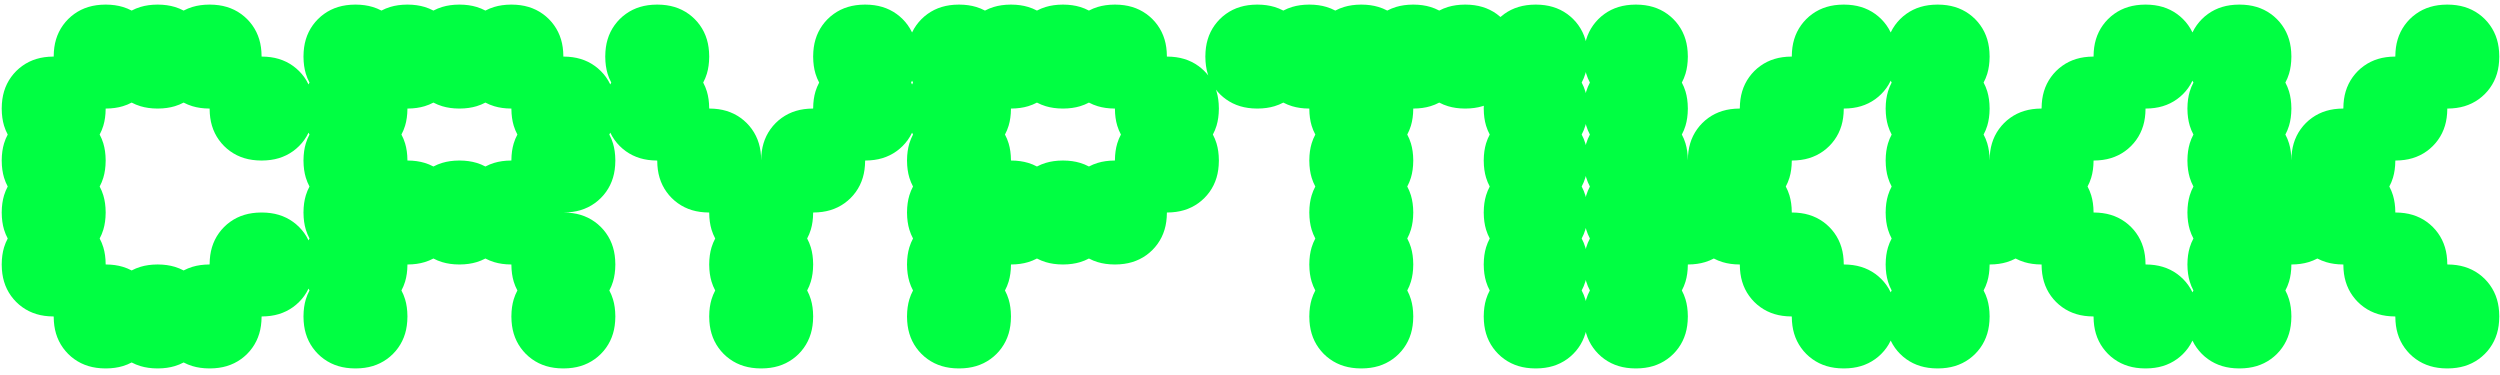 <svg 
 xmlns="http://www.w3.org/2000/svg" 
 viewBox="0 0 962 141" 
 width="200" height="30"> 
<path fill-rule="evenodd"  fill="rgb(0, 255, 66)"
 d="M961.715,120.329 C961.698,122.647 961.404,124.781 960.821,126.722 C960.221,128.722 959.321,130.553 958.121,132.222 C956.921,133.888 955.487,135.322 953.821,136.522 C952.153,137.722 950.321,138.622 948.321,139.222 C946.378,139.805 944.245,140.102 941.925,140.119 L941.921,140.122 L941.721,140.122 L941.521,140.122 L941.518,140.119 C939.198,140.102 937.064,139.805 935.121,139.222 C933.121,138.622 931.287,137.722 929.621,136.522 C927.953,135.322 926.521,133.888 925.321,132.222 C924.121,130.553 923.221,128.722 922.621,126.722 C922.039,124.781 921.745,122.647 921.728,120.329 L921.721,120.322 L921.721,120.122 L921.521,120.122 L921.518,120.119 C919.198,120.102 917.064,119.805 915.121,119.222 C913.121,118.622 911.287,117.722 909.621,116.522 C907.953,115.322 906.521,113.891 905.321,112.222 C904.121,110.557 903.221,108.722 902.621,106.722 C902.039,104.781 901.745,102.647 901.728,100.329 L901.721,100.322 L901.721,100.122 L901.521,100.122 L901.518,100.119 C899.198,100.102 897.064,99.805 895.121,99.222 C893.928,98.864 892.795,98.397 891.721,97.826 C890.646,98.397 889.515,98.864 888.321,99.222 C886.378,99.805 884.245,100.102 881.925,100.119 L881.921,100.122 L881.721,100.122 L881.721,100.322 L881.715,100.329 C881.698,102.647 881.404,104.781 880.821,106.722 C880.463,107.918 879.984,109.046 879.411,110.123 C879.984,111.199 880.463,112.327 880.821,113.522 C881.404,115.464 881.698,117.597 881.715,119.916 L881.721,119.922 L881.721,120.122 L881.721,120.322 L881.715,120.329 C881.698,122.647 881.404,124.781 880.821,126.722 C880.221,128.722 879.321,130.553 878.121,132.222 C876.921,133.888 875.487,135.322 873.821,136.522 C872.153,137.722 870.321,138.622 868.321,139.222 C866.378,139.805 864.245,140.102 861.925,140.119 L861.921,140.122 L861.721,140.122 L861.521,140.122 L861.518,140.119 C859.198,140.102 857.064,139.805 855.121,139.222 C853.121,138.622 851.290,137.722 849.621,136.522 C847.956,135.322 846.521,133.888 845.321,132.222 C844.680,131.331 844.131,130.389 843.661,129.403 C843.191,130.389 842.643,131.331 842.001,132.222 C840.801,133.888 839.367,135.322 837.701,136.522 C836.033,137.722 834.201,138.622 832.201,139.222 C830.258,139.805 828.125,140.102 825.805,140.119 L825.801,140.122 L825.601,140.122 L825.401,140.122 L825.398,140.119 C823.078,140.102 820.944,139.805 819.001,139.222 C817.001,138.622 815.167,137.722 813.501,136.522 C811.833,135.322 810.401,133.888 809.201,132.222 C808.001,130.553 807.101,128.722 806.501,126.722 C805.919,124.781 805.625,122.647 805.608,120.329 L805.601,120.322 L805.601,120.122 L805.401,120.122 L805.398,120.119 C803.078,120.102 800.944,119.805 799.001,119.222 C797.001,118.622 795.167,117.722 793.501,116.522 C791.833,115.322 790.401,113.891 789.201,112.222 C788.001,110.557 787.101,108.722 786.501,106.722 C785.919,104.781 785.625,102.647 785.608,100.329 L785.601,100.322 L785.601,100.122 L785.401,100.122 L785.398,100.119 C783.078,100.102 780.944,99.805 779.001,99.222 C777.808,98.864 776.675,98.397 775.601,97.826 C774.526,98.397 773.395,98.864 772.201,99.222 C770.258,99.805 768.125,100.102 765.805,100.119 L765.801,100.122 L765.601,100.122 L765.601,100.322 L765.595,100.329 C765.578,102.647 765.284,104.781 764.701,106.722 C764.343,107.918 763.864,109.046 763.291,110.123 C763.864,111.199 764.343,112.327 764.701,113.522 C765.284,115.464 765.578,117.597 765.595,119.916 L765.601,119.922 L765.601,120.122 L765.601,120.322 L765.595,120.329 C765.578,122.647 765.284,124.781 764.701,126.722 C764.101,128.722 763.201,130.553 762.001,132.222 C760.801,133.888 759.367,135.322 757.701,136.522 C756.033,137.722 754.201,138.622 752.201,139.222 C750.258,139.805 748.125,140.102 745.805,140.119 L745.801,140.122 L745.601,140.122 L745.401,140.122 L745.398,140.119 C743.078,140.102 740.944,139.805 739.001,139.222 C737.001,138.622 735.170,137.722 733.501,136.522 C731.836,135.322 730.401,133.888 729.201,132.222 C728.560,131.331 728.011,130.389 727.541,129.403 C727.071,130.389 726.523,131.331 725.881,132.222 C724.681,133.888 723.247,135.322 721.581,136.522 C719.913,137.722 718.081,138.622 716.081,139.222 C714.138,139.805 712.005,140.102 709.685,140.119 L709.681,140.122 L709.481,140.122 L709.281,140.122 L709.278,140.119 C706.958,140.102 704.824,139.805 702.881,139.222 C700.881,138.622 699.047,137.722 697.381,136.522 C695.713,135.322 694.281,133.888 693.081,132.222 C691.881,130.553 690.981,128.722 690.381,126.722 C689.799,124.781 689.505,122.647 689.488,120.329 L689.481,120.322 L689.481,120.122 L689.281,120.122 L689.278,120.119 C686.958,120.102 684.824,119.805 682.881,119.222 C680.881,118.622 679.047,117.722 677.381,116.522 C675.713,115.322 674.281,113.891 673.081,112.222 C671.881,110.557 670.981,108.722 670.381,106.722 C669.799,104.781 669.505,102.647 669.488,100.329 L669.481,100.322 L669.481,100.122 L669.281,100.122 L669.278,100.119 C666.958,100.102 664.824,99.805 662.881,99.222 C661.688,98.864 660.555,98.397 659.481,97.826 C658.406,98.397 657.275,98.864 656.081,99.222 C654.138,99.805 652.005,100.102 649.685,100.119 L649.681,100.122 L649.481,100.122 L649.481,100.322 L649.475,100.329 C649.458,102.647 649.164,104.781 648.581,106.722 C648.223,107.918 647.744,109.046 647.171,110.123 C647.744,111.199 648.223,112.327 648.581,113.522 C649.164,115.464 649.458,117.597 649.475,119.916 L649.481,119.922 L649.481,120.122 L649.481,120.322 L649.475,120.329 C649.458,122.647 649.164,124.781 648.581,126.722 C647.981,128.722 647.081,130.553 645.881,132.222 C644.681,133.888 643.247,135.322 641.581,136.522 C639.913,137.722 638.081,138.622 636.081,139.222 C634.138,139.805 632.005,140.102 629.685,140.119 L629.681,140.122 L629.481,140.122 L629.281,140.122 L629.278,140.119 C626.958,140.102 624.824,139.805 622.881,139.222 C620.881,138.622 619.050,137.722 617.381,136.522 C615.716,135.322 614.281,133.888 613.081,132.222 C611.881,130.553 610.981,128.722 610.381,126.722 C610.317,126.507 610.269,126.279 610.212,126.059 C610.154,126.280 610.106,126.507 610.041,126.722 C609.441,128.722 608.541,130.553 607.341,132.222 C606.141,133.888 604.707,135.322 603.041,136.522 C601.373,137.722 599.541,138.622 597.541,139.222 C595.598,139.805 593.465,140.102 591.145,140.119 L591.141,140.122 L590.941,140.122 L590.741,140.122 L590.738,140.119 C588.418,140.102 586.284,139.805 584.341,139.222 C582.341,138.622 580.510,137.722 578.841,136.522 C577.176,135.322 575.741,133.888 574.541,132.222 C573.341,130.553 572.441,128.722 571.841,126.722 C571.259,124.781 570.965,122.647 570.948,120.329 L570.941,120.322 L570.941,120.122 L570.941,119.922 L570.948,119.916 C570.965,117.597 571.259,115.464 571.841,113.522 C572.200,112.327 572.679,111.199 573.252,110.123 C572.679,109.046 572.200,107.918 571.841,106.722 C571.259,104.781 570.965,102.647 570.948,100.329 L570.941,100.322 L570.941,100.122 L570.941,99.922 L570.948,99.916 C570.965,97.597 571.259,95.464 571.841,93.522 C572.200,92.327 572.679,91.199 573.252,90.123 C572.679,89.046 572.200,87.918 571.841,86.722 C571.259,84.781 570.965,82.647 570.948,80.329 L570.941,80.322 L570.941,80.122 L570.941,79.922 L570.948,79.916 C570.965,77.597 571.259,75.464 571.841,73.522 C572.200,72.327 572.679,71.199 573.252,70.123 C572.679,69.046 572.200,67.918 571.841,66.722 C571.259,64.781 570.965,62.647 570.948,60.329 L570.941,60.322 L570.941,60.122 L570.941,59.922 L570.948,59.916 C570.965,57.597 571.259,55.464 571.841,53.522 C572.200,52.327 572.679,51.199 573.252,50.123 C572.679,49.046 572.200,47.918 571.841,46.722 C571.259,44.781 570.965,42.647 570.948,40.329 L570.941,40.322 L570.941,40.122 L570.941,39.922 L570.948,39.916 C570.950,39.620 570.964,39.333 570.976,39.044 C570.792,39.105 570.608,39.166 570.421,39.222 C568.478,39.805 566.345,40.102 564.025,40.119 L564.021,40.122 L563.821,40.122 L563.621,40.122 L563.618,40.119 C561.298,40.102 559.164,39.805 557.221,39.222 C556.028,38.864 554.895,38.397 553.821,37.826 C552.746,38.397 551.615,38.864 550.421,39.222 C548.478,39.805 546.345,40.102 544.025,40.119 L544.021,40.122 L543.821,40.122 L543.821,40.322 L543.815,40.329 C543.798,42.647 543.504,44.781 542.921,46.722 C542.563,47.918 542.084,49.046 541.511,50.123 C542.084,51.199 542.563,52.327 542.921,53.522 C543.504,55.464 543.798,57.597 543.815,59.916 L543.821,59.922 L543.821,60.122 L543.821,60.322 L543.815,60.329 C543.798,62.647 543.504,64.781 542.921,66.722 C542.563,67.918 542.084,69.046 541.511,70.123 C542.084,71.199 542.563,72.327 542.921,73.522 C543.504,75.464 543.798,77.597 543.815,79.916 L543.821,79.922 L543.821,80.122 L543.821,80.322 L543.815,80.329 C543.798,82.647 543.504,84.781 542.921,86.722 C542.563,87.918 542.084,89.046 541.511,90.123 C542.084,91.199 542.563,92.327 542.921,93.522 C543.504,95.464 543.798,97.597 543.815,99.916 L543.821,99.922 L543.821,100.122 L543.821,100.322 L543.815,100.329 C543.798,102.647 543.504,104.781 542.921,106.722 C542.563,107.918 542.084,109.046 541.511,110.123 C542.084,111.199 542.563,112.327 542.921,113.522 C543.504,115.464 543.798,117.597 543.815,119.916 L543.821,119.922 L543.821,120.122 L543.821,120.322 L543.815,120.329 C543.798,122.647 543.504,124.781 542.921,126.722 C542.321,128.722 541.421,130.553 540.221,132.222 C539.021,133.888 537.587,135.322 535.921,136.522 C534.253,137.722 532.421,138.622 530.421,139.222 C528.478,139.805 526.345,140.102 524.025,140.119 L524.021,140.122 L523.821,140.122 L523.621,140.122 L523.618,140.119 C521.298,140.102 519.164,139.805 517.221,139.222 C515.221,138.622 513.387,137.722 511.721,136.522 C510.053,135.322 508.621,133.888 507.421,132.222 C506.221,130.553 505.321,128.722 504.721,126.722 C504.139,124.781 503.845,122.647 503.828,120.329 L503.821,120.322 L503.821,120.122 L503.821,119.922 L503.828,119.916 C503.845,117.597 504.139,115.464 504.721,113.522 C505.080,112.327 505.559,111.199 506.132,110.123 C505.559,109.046 505.080,107.918 504.721,106.722 C504.139,104.781 503.845,102.647 503.828,100.329 L503.821,100.322 L503.821,100.122 L503.821,99.922 L503.828,99.916 C503.845,97.597 504.139,95.464 504.721,93.522 C505.080,92.327 505.559,91.199 506.132,90.123 C505.559,89.046 505.080,87.918 504.721,86.722 C504.139,84.781 503.845,82.647 503.828,80.329 L503.821,80.322 L503.821,80.122 L503.821,79.922 L503.828,79.916 C503.845,77.597 504.139,75.464 504.721,73.522 C505.080,72.327 505.559,71.199 506.132,70.123 C505.559,69.046 505.080,67.918 504.721,66.722 C504.139,64.781 503.845,62.647 503.828,60.329 L503.821,60.322 L503.821,60.122 L503.821,59.922 L503.828,59.916 C503.845,57.597 504.139,55.464 504.721,53.522 C505.080,52.327 505.559,51.199 506.132,50.123 C505.559,49.046 505.080,47.918 504.721,46.722 C504.139,44.781 503.845,42.647 503.828,40.329 L503.821,40.322 L503.821,40.122 L503.621,40.122 L503.618,40.119 C501.298,40.102 499.164,39.805 497.221,39.222 C496.028,38.864 494.895,38.397 493.821,37.826 C492.746,38.397 491.615,38.864 490.421,39.222 C488.478,39.805 486.345,40.102 484.025,40.119 L484.021,40.122 L483.821,40.122 L483.621,40.122 L483.618,40.119 C481.298,40.102 479.164,39.805 477.221,39.222 C475.221,38.622 473.390,37.722 471.721,36.522 C470.266,35.474 468.987,34.249 467.887,32.843 C467.965,33.070 468.052,33.291 468.121,33.522 C468.704,35.464 468.998,37.597 469.015,39.916 L469.021,39.922 L469.021,40.122 L469.021,40.322 L469.015,40.329 C468.998,42.647 468.704,44.781 468.121,46.722 C467.763,47.918 467.284,49.046 466.711,50.123 C467.284,51.199 467.763,52.327 468.121,53.522 C468.704,55.464 468.998,57.597 469.015,59.916 L469.021,59.922 L469.021,60.122 L469.021,60.322 L469.015,60.329 C468.998,62.647 468.704,64.781 468.121,66.722 C467.521,68.722 466.621,70.557 465.421,72.222 C464.221,73.891 462.787,75.322 461.121,76.522 C459.453,77.722 457.621,78.622 455.621,79.222 C453.678,79.805 451.545,80.102 449.225,80.119 L449.221,80.122 L449.021,80.122 L449.021,80.322 L449.015,80.329 C448.998,82.647 448.704,84.781 448.121,86.722 C447.521,88.722 446.621,90.557 445.421,92.222 C444.221,93.891 442.787,95.322 441.121,96.522 C439.453,97.722 437.621,98.622 435.621,99.222 C433.678,99.805 431.545,100.102 429.225,100.119 L429.221,100.122 L429.021,100.122 L428.821,100.122 L428.818,100.119 C426.498,100.102 424.364,99.805 422.421,99.222 C421.228,98.864 420.095,98.397 419.021,97.826 C417.946,98.397 416.815,98.864 415.621,99.222 C413.678,99.805 411.545,100.102 409.225,100.119 L409.221,100.122 L409.021,100.122 L408.821,100.122 L408.818,100.119 C406.498,100.102 404.364,99.805 402.421,99.222 C401.228,98.864 400.095,98.397 399.021,97.826 C397.946,98.397 396.815,98.864 395.621,99.222 C393.678,99.805 391.545,100.102 389.225,100.119 L389.221,100.122 L389.021,100.122 L389.021,100.322 L389.015,100.329 C388.998,102.647 388.704,104.781 388.121,106.722 C387.763,107.918 387.284,109.046 386.711,110.123 C387.284,111.199 387.763,112.327 388.121,113.522 C388.704,115.464 388.998,117.597 389.015,119.916 L389.021,119.922 L389.021,120.122 L389.021,120.322 L389.015,120.329 C388.998,122.647 388.704,124.781 388.121,126.722 C387.521,128.722 386.621,130.553 385.421,132.222 C384.221,133.888 382.787,135.322 381.121,136.522 C379.453,137.722 377.621,138.622 375.621,139.222 C373.678,139.805 371.545,140.102 369.225,140.119 L369.221,140.122 L369.021,140.122 L368.821,140.122 L368.818,140.119 C366.498,140.102 364.364,139.805 362.421,139.222 C360.421,138.622 358.590,137.722 356.921,136.522 C355.256,135.322 353.821,133.888 352.621,132.222 C351.421,130.553 350.521,128.722 349.921,126.722 C349.339,124.781 349.045,122.647 349.028,120.329 L349.021,120.322 L349.021,120.122 L349.021,119.922 L349.028,119.916 C349.045,117.597 349.339,115.464 349.921,113.522 C350.280,112.327 350.759,111.199 351.332,110.123 C350.759,109.046 350.280,107.918 349.921,106.722 C349.339,104.781 349.045,102.647 349.028,100.329 L349.021,100.322 L349.021,100.122 L349.021,99.922 L349.028,99.916 C349.045,97.597 349.339,95.464 349.921,93.522 C350.280,92.327 350.759,91.199 351.332,90.123 C350.759,89.046 350.280,87.918 349.921,86.722 C349.339,84.781 349.045,82.647 349.028,80.329 L349.021,80.322 L349.021,80.122 L349.021,79.922 L349.028,79.916 C349.045,77.597 349.339,75.464 349.921,73.522 C350.280,72.327 350.759,71.199 351.332,70.123 C350.759,69.046 350.280,67.918 349.921,66.722 C349.339,64.781 349.045,62.647 349.028,60.329 L349.021,60.322 L349.021,60.122 L349.021,59.922 L349.028,59.916 C349.045,57.597 349.339,55.464 349.921,53.522 C350.280,52.327 350.759,51.199 351.332,50.123 C351.206,49.885 351.077,49.648 350.961,49.404 C350.491,50.390 349.943,51.332 349.301,52.222 C348.101,53.891 346.667,55.322 345.001,56.522 C343.333,57.722 341.501,58.622 339.501,59.222 C337.558,59.805 335.425,60.102 333.105,60.119 L333.101,60.122 L332.901,60.122 L332.901,60.322 L332.895,60.329 C332.878,62.647 332.584,64.781 332.001,66.722 C331.401,68.722 330.501,70.557 329.301,72.222 C328.101,73.891 326.667,75.322 325.001,76.522 C323.333,77.722 321.501,78.622 319.501,79.222 C317.558,79.805 315.425,80.102 313.105,80.119 L313.101,80.122 L312.901,80.122 L312.901,80.322 L312.895,80.329 C312.878,82.647 312.584,84.781 312.001,86.722 C311.643,87.918 311.164,89.046 310.591,90.123 C311.164,91.199 311.643,92.327 312.001,93.522 C312.584,95.464 312.878,97.597 312.895,99.916 L312.901,99.922 L312.901,100.122 L312.901,100.322 L312.895,100.329 C312.878,102.647 312.584,104.781 312.001,106.722 C311.643,107.918 311.164,109.046 310.591,110.123 C311.164,111.199 311.643,112.327 312.001,113.522 C312.584,115.464 312.878,117.597 312.895,119.916 L312.901,119.922 L312.901,120.122 L312.901,120.322 L312.895,120.329 C312.878,122.647 312.584,124.781 312.001,126.722 C311.401,128.722 310.501,130.553 309.301,132.222 C308.101,133.888 306.667,135.322 305.001,136.522 C303.333,137.722 301.501,138.622 299.501,139.222 C297.558,139.805 295.425,140.102 293.105,140.119 L293.101,140.122 L292.901,140.122 L292.701,140.122 L292.698,140.119 C290.378,140.102 288.244,139.805 286.301,139.222 C284.301,138.622 282.467,137.722 280.801,136.522 C279.133,135.322 277.701,133.888 276.501,132.222 C275.301,130.553 274.401,128.722 273.801,126.722 C273.219,124.781 272.925,122.647 272.908,120.329 L272.901,120.322 L272.901,120.122 L272.901,119.922 L272.908,119.916 C272.925,117.597 273.219,115.464 273.801,113.522 C274.160,112.327 274.639,111.199 275.212,110.123 C274.639,109.046 274.160,107.918 273.801,106.722 C273.219,104.781 272.925,102.647 272.908,100.329 L272.901,100.322 L272.901,100.122 L272.901,99.922 L272.908,99.916 C272.925,97.597 273.219,95.464 273.801,93.522 C274.160,92.327 274.639,91.199 275.212,90.123 C274.639,89.046 274.160,87.918 273.801,86.722 C273.219,84.781 272.925,82.647 272.908,80.329 L272.901,80.322 L272.901,80.122 L272.701,80.122 L272.698,80.119 C270.378,80.102 268.244,79.805 266.301,79.222 C264.301,78.622 262.467,77.722 260.801,76.522 C259.133,75.322 257.701,73.891 256.501,72.222 C255.301,70.557 254.401,68.722 253.801,66.722 C253.219,64.781 252.925,62.647 252.908,60.329 L252.901,60.322 L252.901,60.122 L252.701,60.122 L252.698,60.119 C250.378,60.102 248.244,59.805 246.301,59.222 C244.301,58.622 242.470,57.722 240.801,56.522 C239.136,55.322 237.701,53.891 236.501,52.222 C235.858,51.329 235.308,50.384 234.837,49.395 C234.719,49.640 234.598,49.883 234.471,50.123 C235.044,51.199 235.523,52.327 235.881,53.522 C236.464,55.464 236.758,57.597 236.775,59.916 L236.781,59.922 L236.781,60.122 L236.781,60.322 L236.775,60.329 C236.758,62.647 236.464,64.781 235.881,66.722 C235.281,68.722 234.381,70.557 233.181,72.222 C231.981,73.891 230.547,75.322 228.881,76.522 C227.213,77.722 225.381,78.622 223.381,79.222 C221.438,79.805 219.305,80.102 216.985,80.119 L216.981,80.122 L216.985,80.125 C219.305,80.142 221.438,80.439 223.381,81.022 C225.381,81.622 227.213,82.522 228.881,83.722 C230.547,84.922 231.981,86.357 233.181,88.022 C234.381,89.691 235.281,91.522 235.881,93.522 C236.464,95.464 236.758,97.597 236.775,99.916 L236.781,99.922 L236.781,100.122 L236.781,100.322 L236.775,100.329 C236.758,102.647 236.464,104.781 235.881,106.722 C235.523,107.918 235.044,109.046 234.471,110.123 C235.044,111.199 235.523,112.327 235.881,113.522 C236.464,115.464 236.758,117.597 236.775,119.916 L236.781,119.922 L236.781,120.122 L236.781,120.322 L236.775,120.329 C236.758,122.647 236.464,124.781 235.881,126.722 C235.281,128.722 234.381,130.553 233.181,132.222 C231.981,133.888 230.547,135.322 228.881,136.522 C227.213,137.722 225.381,138.622 223.381,139.222 C221.438,139.805 219.305,140.102 216.985,140.119 L216.981,140.122 L216.781,140.122 L216.581,140.122 L216.578,140.119 C214.258,140.102 212.124,139.805 210.181,139.222 C208.181,138.622 206.347,137.722 204.681,136.522 C203.013,135.322 201.581,133.888 200.381,132.222 C199.181,130.553 198.281,128.722 197.681,126.722 C197.099,124.781 196.805,122.647 196.788,120.329 L196.781,120.322 L196.781,120.122 L196.781,119.922 L196.788,119.916 C196.805,117.597 197.099,115.464 197.681,113.522 C198.040,112.327 198.519,111.199 199.092,110.123 C198.519,109.046 198.040,107.918 197.681,106.722 C197.099,104.781 196.805,102.647 196.788,100.329 L196.781,100.322 L196.781,100.122 L196.581,100.122 L196.578,100.119 C194.258,100.102 192.124,99.805 190.181,99.222 C188.988,98.864 187.855,98.397 186.781,97.826 C185.706,98.397 184.575,98.864 183.381,99.222 C181.438,99.805 179.305,100.102 176.985,100.119 L176.981,100.122 L176.781,100.122 L176.581,100.122 L176.578,100.119 C174.258,100.102 172.124,99.805 170.181,99.222 C168.988,98.864 167.855,98.397 166.781,97.826 C165.706,98.397 164.575,98.864 163.381,99.222 C161.438,99.805 159.305,100.102 156.985,100.119 L156.981,100.122 L156.781,100.122 L156.781,100.322 L156.775,100.329 C156.758,102.647 156.464,104.781 155.881,106.722 C155.523,107.918 155.044,109.046 154.471,110.123 C155.044,111.199 155.523,112.327 155.881,113.522 C156.464,115.464 156.758,117.597 156.775,119.916 L156.781,119.922 L156.781,120.122 L156.781,120.322 L156.775,120.329 C156.758,122.647 156.464,124.781 155.881,126.722 C155.281,128.722 154.381,130.553 153.181,132.222 C151.981,133.888 150.547,135.322 148.881,136.522 C147.213,137.722 145.381,138.622 143.381,139.222 C141.438,139.805 139.305,140.102 136.985,140.119 L136.981,140.122 L136.781,140.122 L136.581,140.122 L136.578,140.119 C134.258,140.102 132.124,139.805 130.181,139.222 C128.181,138.622 126.350,137.722 124.681,136.522 C123.016,135.322 121.581,133.888 120.381,132.222 C119.181,130.553 118.281,128.722 117.681,126.722 C117.099,124.781 116.805,122.647 116.788,120.329 L116.781,120.322 L116.781,120.122 L116.781,119.922 L116.788,119.916 C116.805,117.597 117.099,115.464 117.681,113.522 C118.040,112.327 118.519,111.199 119.092,110.123 C118.966,109.885 118.837,109.648 118.721,109.404 C118.251,110.390 117.703,111.332 117.061,112.222 C115.861,113.891 114.427,115.322 112.761,116.522 C111.093,117.722 109.261,118.622 107.261,119.222 C105.318,119.805 103.185,120.102 100.865,120.119 L100.861,120.122 L100.661,120.122 L100.661,120.322 L100.655,120.329 C100.638,122.647 100.344,124.781 99.761,126.722 C99.161,128.722 98.261,130.553 97.061,132.222 C95.861,133.888 94.427,135.322 92.761,136.522 C91.093,137.722 89.261,138.622 87.261,139.222 C85.318,139.805 83.185,140.102 80.865,140.119 L80.861,140.122 L80.661,140.122 L80.461,140.122 L80.458,140.119 C78.138,140.102 76.004,139.805 74.061,139.222 C72.868,138.864 71.735,138.397 70.661,137.826 C69.586,138.397 68.455,138.864 67.261,139.222 C65.318,139.805 63.185,140.102 60.865,140.119 L60.861,140.122 L60.661,140.122 L60.461,140.122 L60.458,140.119 C58.138,140.102 56.004,139.805 54.061,139.222 C52.868,138.864 51.735,138.397 50.661,137.826 C49.586,138.397 48.455,138.864 47.261,139.222 C45.318,139.805 43.185,140.102 40.865,140.119 L40.861,140.122 L40.661,140.122 L40.461,140.122 L40.458,140.119 C38.138,140.102 36.004,139.805 34.061,139.222 C32.061,138.622 30.227,137.722 28.561,136.522 C26.893,135.322 25.461,133.888 24.261,132.222 C23.061,130.553 22.161,128.722 21.561,126.722 C20.979,124.781 20.685,122.647 20.668,120.329 L20.661,120.322 L20.661,120.122 L20.461,120.122 L20.458,120.119 C18.138,120.102 16.004,119.805 14.061,119.222 C12.061,118.622 10.230,117.722 8.561,116.522 C6.896,115.322 5.461,113.891 4.261,112.222 C3.061,110.557 2.161,108.722 1.561,106.722 C0.979,104.781 0.685,102.647 0.668,100.329 L0.661,100.322 L0.661,100.122 L0.661,99.922 L0.668,99.916 C0.685,97.597 0.979,95.464 1.561,93.522 C1.920,92.327 2.399,91.199 2.972,90.123 C2.399,89.046 1.920,87.918 1.561,86.722 C0.979,84.781 0.685,82.647 0.668,80.329 L0.661,80.322 L0.661,80.122 L0.661,79.922 L0.668,79.916 C0.685,77.597 0.979,75.464 1.561,73.522 C1.920,72.327 2.399,71.199 2.972,70.123 C2.399,69.046 1.920,67.918 1.561,66.722 C0.979,64.781 0.685,62.647 0.668,60.329 L0.661,60.322 L0.661,60.122 L0.661,59.922 L0.668,59.916 C0.685,57.597 0.979,55.464 1.561,53.522 C1.920,52.327 2.399,51.199 2.972,50.123 C2.399,49.046 1.920,47.918 1.561,46.722 C0.979,44.781 0.685,42.647 0.668,40.329 L0.661,40.322 L0.661,40.122 L0.661,39.922 L0.668,39.916 C0.685,37.597 0.979,35.464 1.561,33.522 C2.161,31.522 3.061,29.691 4.261,28.022 C5.461,26.357 6.896,24.922 8.561,23.722 C10.230,22.522 12.061,21.622 14.061,21.022 C16.004,20.439 18.138,20.142 20.458,20.125 L20.461,20.122 L20.661,20.122 L20.661,19.922 L20.668,19.916 C20.685,17.597 20.979,15.464 21.561,13.522 C22.161,11.522 23.061,9.691 24.261,8.022 C25.461,6.357 26.893,4.922 28.561,3.722 C30.227,2.522 32.061,1.622 34.061,1.022 C36.004,0.439 38.138,0.142 40.458,0.125 L40.461,0.122 L40.661,0.122 L40.861,0.122 L40.865,0.125 C43.185,0.142 45.318,0.439 47.261,1.022 C48.455,1.380 49.586,1.847 50.661,2.419 C51.735,1.847 52.868,1.380 54.061,1.022 C56.004,0.439 58.138,0.142 60.458,0.125 L60.461,0.122 L60.661,0.122 L60.861,0.122 L60.865,0.125 C63.185,0.142 65.318,0.439 67.261,1.022 C68.455,1.380 69.586,1.847 70.661,2.419 C71.735,1.847 72.868,1.380 74.061,1.022 C76.004,0.439 78.138,0.142 80.458,0.125 L80.461,0.122 L80.661,0.122 L80.861,0.122 L80.865,0.125 C83.185,0.142 85.318,0.439 87.261,1.022 C89.261,1.622 91.093,2.522 92.761,3.722 C94.427,4.922 95.861,6.357 97.061,8.022 C98.261,9.691 99.161,11.522 99.761,13.522 C100.344,15.464 100.638,17.597 100.655,19.916 L100.661,19.922 L100.661,20.122 L100.861,20.122 L100.865,20.125 C103.185,20.142 105.318,20.439 107.261,21.022 C109.261,21.622 111.093,22.522 112.761,23.722 C114.427,24.922 115.861,26.357 117.061,28.022 C117.703,28.914 118.251,29.856 118.721,30.841 C118.837,30.598 118.966,30.361 119.092,30.123 C118.519,29.046 118.040,27.918 117.681,26.722 C117.099,24.781 116.805,22.647 116.788,20.329 L116.781,20.322 L116.781,20.122 L116.781,19.922 L116.788,19.916 C116.805,17.597 117.099,15.464 117.681,13.522 C118.281,11.522 119.181,9.691 120.381,8.022 C121.581,6.357 123.016,4.922 124.681,3.722 C126.350,2.522 128.181,1.622 130.181,1.022 C132.124,0.439 134.258,0.142 136.578,0.125 L136.581,0.122 L136.781,0.122 L136.981,0.122 L136.985,0.125 C139.305,0.142 141.438,0.439 143.381,1.022 C144.575,1.380 145.706,1.847 146.781,2.419 C147.855,1.847 148.988,1.380 150.181,1.022 C152.124,0.439 154.258,0.142 156.578,0.125 L156.581,0.122 L156.781,0.122 L156.981,0.122 L156.985,0.125 C159.305,0.142 161.438,0.439 163.381,1.022 C164.575,1.380 165.706,1.847 166.781,2.419 C167.855,1.847 168.988,1.380 170.181,1.022 C172.124,0.439 174.258,0.142 176.578,0.125 L176.581,0.122 L176.781,0.122 L176.981,0.122 L176.985,0.125 C179.305,0.142 181.438,0.439 183.381,1.022 C184.575,1.380 185.706,1.847 186.781,2.419 C187.855,1.847 188.988,1.380 190.181,1.022 C192.124,0.439 194.258,0.142 196.578,0.125 L196.581,0.122 L196.781,0.122 L196.981,0.122 L196.985,0.125 C199.305,0.142 201.438,0.439 203.381,1.022 C205.381,1.622 207.213,2.522 208.881,3.722 C210.547,4.922 211.981,6.357 213.181,8.022 C214.381,9.691 215.281,11.522 215.881,13.522 C216.464,15.464 216.758,17.597 216.775,19.916 L216.781,19.922 L216.781,20.122 L216.981,20.122 L216.985,20.125 C219.305,20.142 221.438,20.439 223.381,21.022 C225.381,21.622 227.213,22.522 228.881,23.722 C230.547,24.922 231.981,26.357 233.181,28.022 C233.823,28.914 234.371,29.856 234.841,30.841 C234.957,30.598 235.086,30.361 235.212,30.123 C234.639,29.046 234.160,27.918 233.801,26.722 C233.219,24.781 232.925,22.647 232.908,20.329 L232.901,20.322 L232.901,20.122 L232.901,19.922 L232.908,19.916 C232.925,17.597 233.219,15.464 233.801,13.522 C234.401,11.522 235.301,9.691 236.501,8.022 C237.701,6.357 239.136,4.922 240.801,3.722 C242.470,2.522 244.301,1.622 246.301,1.022 C248.244,0.439 250.378,0.142 252.698,0.125 L252.701,0.122 L252.901,0.122 L253.101,0.122 L253.105,0.125 C255.425,0.142 257.558,0.439 259.501,1.022 C261.501,1.622 263.333,2.522 265.001,3.722 C266.667,4.922 268.101,6.357 269.301,8.022 C270.501,9.691 271.401,11.522 272.001,13.522 C272.584,15.464 272.878,17.597 272.895,19.916 L272.901,19.922 L272.901,20.122 L272.901,20.322 L272.895,20.329 C272.878,22.647 272.584,24.781 272.001,26.722 C271.643,27.918 271.164,29.046 270.591,30.123 C271.164,31.199 271.643,32.327 272.001,33.522 C272.584,35.464 272.878,37.597 272.895,39.916 L272.901,39.922 L272.901,40.122 L273.101,40.122 L273.105,40.125 C275.425,40.142 277.558,40.439 279.501,41.022 C281.501,41.622 283.333,42.522 285.001,43.722 C286.667,44.922 288.101,46.357 289.301,48.022 C290.501,49.691 291.401,51.522 292.001,53.522 C292.584,55.464 292.878,57.597 292.895,59.916 L292.901,59.922 L292.908,59.916 C292.925,57.597 293.219,55.464 293.801,53.522 C294.401,51.522 295.301,49.691 296.501,48.022 C297.701,46.357 299.133,44.922 300.801,43.722 C302.467,42.522 304.301,41.622 306.301,41.022 C308.244,40.439 310.378,40.142 312.698,40.125 L312.701,40.122 L312.901,40.122 L312.901,39.922 L312.908,39.916 C312.925,37.597 313.219,35.464 313.801,33.522 C314.160,32.327 314.639,31.199 315.212,30.123 C314.639,29.046 314.160,27.918 313.801,26.722 C313.219,24.781 312.925,22.647 312.908,20.329 L312.901,20.322 L312.901,20.122 L312.901,19.922 L312.908,19.916 C312.925,17.597 313.219,15.464 313.801,13.522 C314.401,11.522 315.301,9.691 316.501,8.022 C317.701,6.357 319.133,4.922 320.801,3.722 C322.467,2.522 324.301,1.622 326.301,1.022 C328.244,0.439 330.378,0.142 332.698,0.125 L332.701,0.122 L332.901,0.122 L333.101,0.122 L333.105,0.125 C335.425,0.142 337.558,0.439 339.501,1.022 C341.501,1.622 343.333,2.522 345.001,3.722 C346.667,4.922 348.101,6.357 349.301,8.022 C349.943,8.914 350.491,9.856 350.961,10.841 C351.431,9.856 351.980,8.914 352.621,8.022 C353.821,6.357 355.256,4.922 356.921,3.722 C358.590,2.522 360.421,1.622 362.421,1.022 C364.364,0.439 366.498,0.142 368.818,0.125 L368.821,0.122 L369.021,0.122 L369.221,0.122 L369.225,0.125 C371.545,0.142 373.678,0.439 375.621,1.022 C376.815,1.380 377.946,1.847 379.021,2.419 C380.095,1.847 381.228,1.380 382.421,1.022 C384.364,0.439 386.498,0.142 388.818,0.125 L388.821,0.122 L389.021,0.122 L389.221,0.122 L389.225,0.125 C391.545,0.142 393.678,0.439 395.621,1.022 C396.815,1.380 397.946,1.847 399.021,2.419 C400.095,1.847 401.228,1.380 402.421,1.022 C404.364,0.439 406.498,0.142 408.818,0.125 L408.821,0.122 L409.021,0.122 L409.221,0.122 L409.225,0.125 C411.545,0.142 413.678,0.439 415.621,1.022 C416.815,1.380 417.946,1.847 419.021,2.419 C420.095,1.847 421.228,1.380 422.421,1.022 C424.364,0.439 426.498,0.142 428.818,0.125 L428.821,0.122 L429.021,0.122 L429.221,0.122 L429.225,0.125 C431.545,0.142 433.678,0.439 435.621,1.022 C437.621,1.622 439.453,2.522 441.121,3.722 C442.787,4.922 444.221,6.357 445.421,8.022 C446.621,9.691 447.521,11.522 448.121,13.522 C448.704,15.464 448.998,17.597 449.015,19.916 L449.021,19.922 L449.021,20.122 L449.221,20.122 L449.225,20.125 C451.545,20.142 453.678,20.439 455.621,21.022 C457.621,21.622 459.453,22.522 461.121,23.722 C462.577,24.771 463.856,25.999 464.956,27.403 C464.878,27.176 464.791,26.954 464.721,26.722 C464.139,24.781 463.845,22.647 463.828,20.329 L463.821,20.322 L463.821,20.122 L463.821,19.922 L463.828,19.916 C463.845,17.597 464.139,15.464 464.721,13.522 C465.321,11.522 466.221,9.691 467.421,8.022 C468.621,6.357 470.056,4.922 471.721,3.722 C473.390,2.522 475.221,1.622 477.221,1.022 C479.164,0.439 481.298,0.142 483.618,0.125 L483.621,0.122 L483.821,0.122 L484.021,0.122 L484.025,0.125 C486.345,0.142 488.478,0.439 490.421,1.022 C491.615,1.380 492.746,1.847 493.821,2.419 C494.895,1.847 496.028,1.380 497.221,1.022 C499.164,0.439 501.298,0.142 503.618,0.125 L503.621,0.122 L503.821,0.122 L504.021,0.122 L504.025,0.125 C506.345,0.142 508.478,0.439 510.421,1.022 C511.615,1.380 512.746,1.847 513.821,2.419 C514.895,1.847 516.028,1.380 517.221,1.022 C519.164,0.439 521.298,0.142 523.618,0.125 L523.621,0.122 L523.821,0.122 L524.021,0.122 L524.025,0.125 C526.345,0.142 528.478,0.439 530.421,1.022 C531.615,1.380 532.746,1.847 533.821,2.419 C534.895,1.847 536.028,1.380 537.221,1.022 C539.164,0.439 541.298,0.142 543.618,0.125 L543.621,0.122 L543.821,0.122 L544.021,0.122 L544.025,0.125 C546.345,0.142 548.478,0.439 550.421,1.022 C551.615,1.380 552.746,1.847 553.821,2.419 C554.895,1.847 556.028,1.380 557.221,1.022 C559.164,0.439 561.298,0.142 563.618,0.125 L563.621,0.122 L563.821,0.122 L564.021,0.122 L564.025,0.125 C566.345,0.142 568.478,0.439 570.421,1.022 C572.421,1.622 574.253,2.522 575.921,3.722 C576.431,4.089 576.915,4.481 577.381,4.891 C577.847,4.481 578.332,4.089 578.841,3.722 C580.510,2.522 582.341,1.622 584.341,1.022 C586.284,0.439 588.418,0.142 590.738,0.125 L590.741,0.122 L590.941,0.122 L591.141,0.122 L591.145,0.125 C593.465,0.142 595.598,0.439 597.541,1.022 C599.541,1.622 601.373,2.522 603.041,3.722 C604.707,4.922 606.141,6.357 607.341,8.022 C608.541,9.691 609.441,11.522 610.041,13.522 C610.106,13.738 610.154,13.965 610.212,14.185 C610.269,13.965 610.317,13.738 610.381,13.522 C610.981,11.522 611.881,9.691 613.081,8.022 C614.281,6.357 615.716,4.922 617.381,3.722 C619.050,2.522 620.881,1.622 622.881,1.022 C624.824,0.439 626.958,0.142 629.278,0.125 L629.281,0.122 L629.481,0.122 L629.681,0.122 L629.685,0.125 C632.005,0.142 634.138,0.439 636.081,1.022 C638.081,1.622 639.913,2.522 641.581,3.722 C643.247,4.922 644.681,6.357 645.881,8.022 C647.081,9.691 647.981,11.522 648.581,13.522 C649.164,15.464 649.458,17.597 649.475,19.916 L649.481,19.922 L649.481,20.122 L649.481,20.322 L649.475,20.329 C649.458,22.647 649.164,24.781 648.581,26.722 C648.223,27.918 647.744,29.046 647.171,30.123 C647.744,31.199 648.223,32.327 648.581,33.522 C649.164,35.464 649.458,37.597 649.475,39.916 L649.481,39.922 L649.481,40.122 L649.481,40.322 L649.475,40.329 C649.458,42.647 649.164,44.781 648.581,46.722 C648.223,47.918 647.744,49.046 647.171,50.123 C647.744,51.199 648.223,52.327 648.581,53.522 C649.164,55.464 649.458,57.597 649.475,59.916 L649.481,59.922 L649.488,59.916 C649.505,57.597 649.799,55.464 650.381,53.522 C650.981,51.522 651.881,49.691 653.081,48.022 C654.281,46.357 655.713,44.922 657.381,43.722 C659.047,42.522 660.881,41.622 662.881,41.022 C664.824,40.439 666.958,40.142 669.278,40.125 L669.281,40.122 L669.481,40.122 L669.481,39.922 L669.488,39.916 C669.505,37.597 669.799,35.464 670.381,33.522 C670.981,31.522 671.881,29.691 673.081,28.022 C674.281,26.357 675.713,24.922 677.381,23.722 C679.047,22.522 680.881,21.622 682.881,21.022 C684.824,20.439 686.958,20.142 689.278,20.125 L689.281,20.122 L689.481,20.122 L689.481,19.922 L689.488,19.916 C689.505,17.597 689.799,15.464 690.381,13.522 C690.981,11.522 691.881,9.691 693.081,8.022 C694.281,6.357 695.713,4.922 697.381,3.722 C699.047,2.522 700.881,1.622 702.881,1.022 C704.824,0.439 706.958,0.142 709.278,0.125 L709.281,0.122 L709.481,0.122 L709.681,0.122 L709.685,0.125 C712.005,0.142 714.138,0.439 716.081,1.022 C718.081,1.622 719.913,2.522 721.581,3.722 C723.247,4.922 724.681,6.357 725.881,8.022 C726.523,8.914 727.071,9.856 727.541,10.841 C728.011,9.856 728.560,8.914 729.201,8.022 C730.401,6.357 731.836,4.922 733.501,3.722 C735.170,2.522 737.001,1.622 739.001,1.022 C740.944,0.439 743.078,0.142 745.398,0.125 L745.401,0.122 L745.601,0.122 L745.801,0.122 L745.805,0.125 C748.125,0.142 750.258,0.439 752.201,1.022 C754.201,1.622 756.033,2.522 757.701,3.722 C759.367,4.922 760.801,6.357 762.001,8.022 C763.201,9.691 764.101,11.522 764.701,13.522 C765.284,15.464 765.578,17.597 765.595,19.916 L765.601,19.922 L765.601,20.122 L765.601,20.322 L765.595,20.329 C765.578,22.647 765.284,24.781 764.701,26.722 C764.343,27.918 763.864,29.046 763.291,30.123 C763.864,31.199 764.343,32.327 764.701,33.522 C765.284,35.464 765.578,37.597 765.595,39.916 L765.601,39.922 L765.601,40.122 L765.601,40.322 L765.595,40.329 C765.578,42.647 765.284,44.781 764.701,46.722 C764.343,47.918 763.864,49.046 763.291,50.123 C763.864,51.199 764.343,52.327 764.701,53.522 C765.284,55.464 765.578,57.597 765.595,59.916 L765.601,59.922 L765.608,59.916 C765.625,57.597 765.919,55.464 766.501,53.522 C767.101,51.522 768.001,49.691 769.201,48.022 C770.401,46.357 771.833,44.922 773.501,43.722 C775.167,42.522 777.001,41.622 779.001,41.022 C780.944,40.439 783.078,40.142 785.398,40.125 L785.401,40.122 L785.601,40.122 L785.601,39.922 L785.608,39.916 C785.625,37.597 785.919,35.464 786.501,33.522 C787.101,31.522 788.001,29.691 789.201,28.022 C790.401,26.357 791.833,24.922 793.501,23.722 C795.167,22.522 797.001,21.622 799.001,21.022 C800.944,20.439 803.078,20.142 805.398,20.125 L805.401,20.122 L805.601,20.122 L805.601,19.922 L805.608,19.916 C805.625,17.597 805.919,15.464 806.501,13.522 C807.101,11.522 808.001,9.691 809.201,8.022 C810.401,6.357 811.833,4.922 813.501,3.722 C815.167,2.522 817.001,1.622 819.001,1.022 C820.944,0.439 823.078,0.142 825.398,0.125 L825.401,0.122 L825.601,0.122 L825.801,0.122 L825.805,0.125 C828.125,0.142 830.258,0.439 832.201,1.022 C834.201,1.622 836.033,2.522 837.701,3.722 C839.367,4.922 840.801,6.357 842.001,8.022 C842.643,8.914 843.191,9.856 843.661,10.841 C844.131,9.856 844.680,8.914 845.321,8.022 C846.521,6.357 847.956,4.922 849.621,3.722 C851.290,2.522 853.121,1.622 855.121,1.022 C857.064,0.439 859.198,0.142 861.518,0.125 L861.521,0.122 L861.721,0.122 L861.921,0.122 L861.925,0.125 C864.245,0.142 866.378,0.439 868.321,1.022 C870.321,1.622 872.153,2.522 873.821,3.722 C875.487,4.922 876.921,6.357 878.121,8.022 C879.321,9.691 880.221,11.522 880.821,13.522 C881.404,15.464 881.698,17.597 881.715,19.916 L881.721,19.922 L881.721,20.122 L881.721,20.322 L881.715,20.329 C881.698,22.647 881.404,24.781 880.821,26.722 C880.463,27.918 879.984,29.046 879.411,30.123 C879.984,31.199 880.463,32.327 880.821,33.522 C881.404,35.464 881.698,37.597 881.715,39.916 L881.721,39.922 L881.721,40.122 L881.721,40.322 L881.715,40.329 C881.698,42.647 881.404,44.781 880.821,46.722 C880.463,47.918 879.984,49.046 879.411,50.123 C879.984,51.199 880.463,52.327 880.821,53.522 C881.404,55.464 881.698,57.597 881.715,59.916 L881.721,59.922 L881.728,59.916 C881.745,57.597 882.039,55.464 882.621,53.522 C883.221,51.522 884.121,49.691 885.321,48.022 C886.521,46.357 887.953,44.922 889.621,43.722 C891.287,42.522 893.121,41.622 895.121,41.022 C897.064,40.439 899.198,40.142 901.518,40.125 L901.521,40.122 L901.721,40.122 L901.721,39.922 L901.728,39.916 C901.745,37.597 902.039,35.464 902.621,33.522 C903.221,31.522 904.121,29.691 905.321,28.022 C906.521,26.357 907.953,24.922 909.621,23.722 C911.287,22.522 913.121,21.622 915.121,21.022 C917.064,20.439 919.198,20.142 921.518,20.125 L921.521,20.122 L921.721,20.122 L921.721,19.922 L921.728,19.916 C921.745,17.597 922.039,15.464 922.621,13.522 C923.221,11.522 924.121,9.691 925.321,8.022 C926.521,6.357 927.953,4.922 929.621,3.722 C931.287,2.522 933.121,1.622 935.121,1.022 C937.064,0.439 939.198,0.142 941.518,0.125 L941.521,0.122 L941.721,0.122 L941.921,0.122 L941.925,0.125 C944.245,0.142 946.378,0.439 948.321,1.022 C950.321,1.622 952.153,2.522 953.821,3.722 C955.487,4.922 956.921,6.357 958.121,8.022 C959.321,9.691 960.221,11.522 960.821,13.522 C961.404,15.464 961.698,17.597 961.715,19.916 L961.721,19.922 L961.721,20.122 L961.721,20.322 L961.715,20.329 C961.698,22.647 961.404,24.781 960.821,26.722 C960.221,28.722 959.321,30.557 958.121,32.222 C956.921,33.891 955.487,35.322 953.821,36.522 C952.153,37.722 950.321,38.622 948.321,39.222 C946.378,39.805 944.245,40.102 941.925,40.119 L941.921,40.122 L941.721,40.122 L941.721,40.322 L941.715,40.329 C941.698,42.647 941.404,44.781 940.821,46.722 C940.221,48.722 939.321,50.557 938.121,52.222 C936.921,53.891 935.487,55.322 933.821,56.522 C932.153,57.722 930.321,58.622 928.321,59.222 C926.378,59.805 924.245,60.102 921.925,60.119 L921.921,60.122 L921.721,60.122 L921.721,60.322 L921.715,60.329 C921.698,62.647 921.404,64.781 920.821,66.722 C920.463,67.918 919.984,69.046 919.411,70.123 C919.984,71.199 920.463,72.327 920.821,73.522 C921.404,75.464 921.698,77.597 921.715,79.916 L921.721,79.922 L921.721,80.122 L921.921,80.122 L921.925,80.125 C924.245,80.142 926.378,80.439 928.321,81.022 C930.321,81.622 932.153,82.522 933.821,83.722 C935.487,84.922 936.921,86.357 938.121,88.022 C939.321,89.691 940.221,91.522 940.821,93.522 C941.404,95.464 941.698,97.597 941.715,99.916 L941.721,99.922 L941.721,100.122 L941.921,100.122 L941.925,100.125 C944.245,100.142 946.378,100.439 948.321,101.022 C950.321,101.622 952.153,102.522 953.821,103.722 C955.487,104.922 956.921,106.357 958.121,108.022 C959.321,109.691 960.221,111.522 960.821,113.522 C961.404,115.464 961.698,117.597 961.715,119.916 L961.721,119.922 L961.721,120.122 L961.721,120.322 L961.715,120.329 ZM116.788,79.916 C116.805,77.597 117.099,75.464 117.681,73.522 C118.040,72.327 118.519,71.199 119.092,70.123 C118.519,69.046 118.040,67.918 117.681,66.722 C117.099,64.781 116.805,62.647 116.788,60.329 L116.781,60.322 L116.781,60.122 L116.781,59.922 L116.788,59.916 C116.805,57.597 117.099,55.464 117.681,53.522 C118.040,52.327 118.519,51.199 119.092,50.123 C118.966,49.885 118.837,49.648 118.721,49.404 C118.251,50.390 117.703,51.332 117.061,52.222 C115.861,53.891 114.427,55.322 112.761,56.522 C111.093,57.722 109.261,58.622 107.261,59.222 C105.318,59.805 103.185,60.102 100.865,60.119 L100.861,60.122 L100.661,60.122 L100.461,60.122 L100.458,60.119 C98.138,60.102 96.004,59.805 94.061,59.222 C92.061,58.622 90.227,57.722 88.561,56.522 C86.893,55.322 85.461,53.891 84.261,52.222 C83.061,50.557 82.161,48.722 81.561,46.722 C80.979,44.781 80.685,42.647 80.668,40.329 L80.661,40.322 L80.661,40.122 L80.461,40.122 L80.458,40.119 C78.138,40.102 76.004,39.805 74.061,39.222 C72.868,38.864 71.735,38.397 70.661,37.826 C69.586,38.397 68.455,38.864 67.261,39.222 C65.318,39.805 63.185,40.102 60.865,40.119 L60.861,40.122 L60.661,40.122 L60.461,40.122 L60.458,40.119 C58.138,40.102 56.004,39.805 54.061,39.222 C52.868,38.864 51.735,38.397 50.661,37.826 C49.586,38.397 48.455,38.864 47.261,39.222 C45.318,39.805 43.185,40.102 40.865,40.119 L40.861,40.122 L40.661,40.122 L40.661,40.322 L40.655,40.329 C40.638,42.647 40.344,44.781 39.761,46.722 C39.403,47.918 38.924,49.046 38.351,50.123 C38.924,51.199 39.403,52.327 39.761,53.522 C40.344,55.464 40.638,57.597 40.655,59.916 L40.661,59.922 L40.661,60.122 L40.661,60.322 L40.655,60.329 C40.638,62.647 40.344,64.781 39.761,66.722 C39.403,67.918 38.924,69.046 38.351,70.123 C38.924,71.199 39.403,72.327 39.761,73.522 C40.344,75.464 40.638,77.597 40.655,79.916 L40.661,79.922 L40.661,80.122 L40.661,80.322 L40.655,80.329 C40.638,82.647 40.344,84.781 39.761,86.722 C39.403,87.918 38.924,89.046 38.351,90.123 C38.924,91.199 39.403,92.327 39.761,93.522 C40.344,95.464 40.638,97.597 40.655,99.916 L40.661,99.922 L40.661,100.122 L40.861,100.122 L40.865,100.125 C43.185,100.142 45.318,100.439 47.261,101.022 C48.455,101.380 49.586,101.847 50.661,102.419 C51.735,101.847 52.868,101.380 54.061,101.022 C56.004,100.439 58.138,100.142 60.458,100.125 L60.461,100.122 L60.661,100.122 L60.861,100.122 L60.865,100.125 C63.185,100.142 65.318,100.439 67.261,101.022 C68.455,101.380 69.586,101.847 70.661,102.419 C71.735,101.847 72.868,101.380 74.061,101.022 C76.004,100.439 78.138,100.142 80.458,100.125 L80.461,100.122 L80.661,100.122 L80.661,99.922 L80.668,99.916 C80.685,97.597 80.979,95.464 81.561,93.522 C82.161,91.522 83.061,89.691 84.261,88.022 C85.461,86.357 86.893,84.922 88.561,83.722 C90.227,82.522 92.061,81.622 94.061,81.022 C96.004,80.439 98.138,80.142 100.458,80.125 L100.461,80.122 L100.661,80.122 L100.861,80.122 L100.865,80.125 C103.185,80.142 105.318,80.439 107.261,81.022 C109.261,81.622 111.093,82.522 112.761,83.722 C114.427,84.922 115.861,86.357 117.061,88.022 C117.703,88.914 118.251,89.856 118.721,90.841 C118.837,90.598 118.966,90.361 119.092,90.123 C118.519,89.046 118.040,87.918 117.681,86.722 C117.099,84.781 116.805,82.647 116.788,80.329 L116.781,80.322 L116.781,80.122 L116.781,79.922 L116.788,79.916 ZM197.681,46.722 C197.099,44.781 196.805,42.647 196.788,40.329 L196.781,40.322 L196.781,40.122 L196.581,40.122 L196.578,40.119 C194.258,40.102 192.124,39.805 190.181,39.222 C188.988,38.864 187.855,38.397 186.781,37.826 C185.706,38.397 184.575,38.864 183.381,39.222 C181.438,39.805 179.305,40.102 176.985,40.119 L176.981,40.122 L176.781,40.122 L176.581,40.122 L176.578,40.119 C174.258,40.102 172.124,39.805 170.181,39.222 C168.988,38.864 167.855,38.397 166.781,37.826 C165.706,38.397 164.575,38.864 163.381,39.222 C161.438,39.805 159.305,40.102 156.985,40.119 L156.981,40.122 L156.781,40.122 L156.781,40.322 L156.775,40.329 C156.758,42.647 156.464,44.781 155.881,46.722 C155.523,47.918 155.044,49.046 154.471,50.123 C155.044,51.199 155.523,52.327 155.881,53.522 C156.464,55.464 156.758,57.597 156.775,59.916 L156.781,59.922 L156.781,60.122 L156.981,60.122 L156.985,60.125 C159.305,60.142 161.438,60.439 163.381,61.022 C164.575,61.380 165.706,61.847 166.781,62.419 C167.855,61.847 168.988,61.380 170.181,61.022 C172.124,60.439 174.258,60.142 176.578,60.125 L176.581,60.122 L176.781,60.122 L176.981,60.122 L176.985,60.125 C179.305,60.142 181.438,60.439 183.381,61.022 C184.575,61.380 185.706,61.847 186.781,62.419 C187.855,61.847 188.988,61.380 190.181,61.022 C192.124,60.439 194.258,60.142 196.578,60.125 L196.581,60.122 L196.781,60.122 L196.781,59.922 L196.788,59.916 C196.805,57.597 197.099,55.464 197.681,53.522 C198.040,52.327 198.519,51.199 199.092,50.123 C198.519,49.046 198.040,47.918 197.681,46.722 ZM350.957,29.395 C350.839,29.640 350.718,29.883 350.591,30.123 C350.718,30.362 350.839,30.606 350.957,30.850 C351.075,30.604 351.204,30.364 351.332,30.123 C351.204,29.882 351.075,29.642 350.957,29.395 ZM429.921,46.722 C429.339,44.781 429.045,42.647 429.028,40.329 L429.021,40.322 L429.021,40.122 L428.821,40.122 L428.818,40.119 C426.498,40.102 424.364,39.805 422.421,39.222 C421.228,38.864 420.095,38.397 419.021,37.826 C417.946,38.397 416.815,38.864 415.621,39.222 C413.678,39.805 411.545,40.102 409.225,40.119 L409.221,40.122 L409.021,40.122 L408.821,40.122 L408.818,40.119 C406.498,40.102 404.364,39.805 402.421,39.222 C401.228,38.864 400.095,38.397 399.021,37.826 C397.946,38.397 396.815,38.864 395.621,39.222 C393.678,39.805 391.545,40.102 389.225,40.119 L389.221,40.122 L389.021,40.122 L389.021,40.322 L389.015,40.329 C388.998,42.647 388.704,44.781 388.121,46.722 C387.763,47.918 387.284,49.046 386.711,50.123 C387.284,51.199 387.763,52.327 388.121,53.522 C388.704,55.464 388.998,57.597 389.015,59.916 L389.021,59.922 L389.021,60.122 L389.221,60.122 L389.225,60.125 C391.545,60.142 393.678,60.439 395.621,61.022 C396.815,61.380 397.946,61.847 399.021,62.419 C400.095,61.847 401.228,61.380 402.421,61.022 C404.364,60.439 406.498,60.142 408.818,60.125 L408.821,60.122 L409.021,60.122 L409.221,60.122 L409.225,60.125 C411.545,60.142 413.678,60.439 415.621,61.022 C416.815,61.380 417.946,61.847 419.021,62.419 C420.095,61.847 421.228,61.380 422.421,61.022 C424.364,60.439 426.498,60.142 428.818,60.125 L428.821,60.122 L429.021,60.122 L429.021,59.922 L429.028,59.916 C429.045,57.597 429.339,55.464 429.921,53.522 C430.280,52.327 430.759,51.199 431.332,50.123 C430.759,49.046 430.280,47.918 429.921,46.722 ZM610.381,26.722 C610.317,26.507 610.269,26.279 610.212,26.059 C610.154,26.280 610.106,26.507 610.041,26.722 C609.683,27.918 609.204,29.046 608.631,30.123 C609.204,31.199 609.683,32.327 610.041,33.522 C610.106,33.738 610.154,33.965 610.212,34.185 C610.269,33.965 610.317,33.738 610.381,33.522 C610.740,32.327 611.219,31.199 611.792,30.123 C611.219,29.046 610.740,27.918 610.381,26.722 ZM610.381,46.722 C610.317,46.507 610.269,46.279 610.212,46.059 C610.154,46.280 610.106,46.507 610.041,46.722 C609.683,47.918 609.204,49.046 608.631,50.123 C609.204,51.199 609.683,52.327 610.041,53.522 C610.106,53.738 610.154,53.965 610.212,54.185 C610.269,53.965 610.317,53.738 610.381,53.522 C610.740,52.327 611.219,51.199 611.792,50.123 C611.219,49.046 610.740,47.918 610.381,46.722 ZM610.041,73.522 C610.106,73.738 610.154,73.965 610.212,74.185 C610.269,73.965 610.317,73.738 610.381,73.522 C610.740,72.327 611.219,71.199 611.792,70.123 C611.219,69.046 610.740,67.918 610.381,66.722 C610.317,66.507 610.269,66.279 610.212,66.059 C610.154,66.280 610.106,66.507 610.041,66.722 C609.683,67.918 609.204,69.046 608.631,70.123 C609.204,71.199 609.683,72.327 610.041,73.522 ZM608.631,90.123 C609.204,91.199 609.683,92.327 610.041,93.522 C610.106,93.738 610.154,93.965 610.212,94.185 C610.269,93.965 610.317,93.738 610.381,93.522 C610.740,92.327 611.219,91.199 611.792,90.123 C611.219,89.046 610.740,87.918 610.381,86.722 C610.317,86.507 610.269,86.279 610.212,86.059 C610.154,86.280 610.106,86.507 610.041,86.722 C609.683,87.918 609.204,89.046 608.631,90.123 ZM610.381,106.722 C610.317,106.507 610.269,106.279 610.212,106.059 C610.154,106.280 610.106,106.507 610.041,106.722 C609.683,107.918 609.204,109.046 608.631,110.123 C609.204,111.199 609.683,112.327 610.041,113.522 C610.106,113.738 610.154,113.965 610.212,114.185 C610.269,113.965 610.317,113.738 610.381,113.522 C610.740,112.327 611.219,111.199 611.792,110.123 C611.219,109.046 610.740,107.918 610.381,106.722 ZM725.608,99.916 C725.625,97.597 725.919,95.464 726.501,93.522 C726.860,92.327 727.339,91.199 727.912,90.123 C727.339,89.046 726.860,87.918 726.501,86.722 C725.919,84.781 725.625,82.647 725.608,80.329 L725.601,80.322 L725.601,80.122 L725.601,79.922 L725.608,79.916 C725.625,77.597 725.919,75.464 726.501,73.522 C726.860,72.327 727.339,71.199 727.912,70.123 C727.339,69.046 726.860,67.918 726.501,66.722 C725.919,64.781 725.625,62.647 725.608,60.329 L725.601,60.322 L725.601,60.122 L725.601,59.922 L725.608,59.916 C725.625,57.597 725.919,55.464 726.501,53.522 C726.860,52.327 727.339,51.199 727.912,50.123 C727.339,49.046 726.860,47.918 726.501,46.722 C725.919,44.781 725.625,42.647 725.608,40.329 L725.601,40.322 L725.601,40.122 L725.601,39.922 L725.608,39.916 C725.625,37.597 725.919,35.464 726.501,33.522 C726.860,32.327 727.339,31.199 727.912,30.123 C727.786,29.885 727.657,29.648 727.541,29.404 C727.071,30.390 726.523,31.332 725.881,32.222 C724.681,33.891 723.247,35.322 721.581,36.522 C719.913,37.722 718.081,38.622 716.081,39.222 C714.138,39.805 712.005,40.102 709.685,40.119 L709.681,40.122 L709.481,40.122 L709.481,40.322 L709.475,40.329 C709.458,42.647 709.164,44.781 708.581,46.722 C707.981,48.722 707.081,50.557 705.881,52.222 C704.681,53.891 703.247,55.322 701.581,56.522 C699.913,57.722 698.081,58.622 696.081,59.222 C694.138,59.805 692.005,60.102 689.685,60.119 L689.681,60.122 L689.481,60.122 L689.481,60.322 L689.475,60.329 C689.458,62.647 689.164,64.781 688.581,66.722 C688.223,67.918 687.744,69.046 687.171,70.123 C687.744,71.199 688.223,72.327 688.581,73.522 C689.164,75.464 689.458,77.597 689.475,79.916 L689.481,79.922 L689.481,80.122 L689.681,80.122 L689.685,80.125 C692.005,80.142 694.138,80.439 696.081,81.022 C698.081,81.622 699.913,82.522 701.581,83.722 C703.247,84.922 704.681,86.357 705.881,88.022 C707.081,89.691 707.981,91.522 708.581,93.522 C709.164,95.464 709.458,97.597 709.475,99.916 L709.481,99.922 L709.481,100.122 L709.681,100.122 L709.685,100.125 C712.005,100.142 714.138,100.439 716.081,101.022 C718.081,101.622 719.913,102.522 721.581,103.722 C723.247,104.922 724.681,106.357 725.881,108.022 C726.523,108.914 727.071,109.856 727.541,110.841 C727.657,110.598 727.786,110.361 727.912,110.123 C727.339,109.046 726.860,107.918 726.501,106.722 C725.919,104.781 725.625,102.647 725.608,100.329 L725.601,100.322 L725.601,100.122 L725.601,99.922 L725.608,99.916 ZM832.201,39.222 C830.258,39.805 828.125,40.102 825.805,40.119 L825.801,40.122 L825.601,40.122 L825.601,40.322 L825.595,40.329 C825.578,42.647 825.284,44.781 824.701,46.722 C824.101,48.722 823.201,50.557 822.001,52.222 C820.801,53.891 819.367,55.322 817.701,56.522 C816.033,57.722 814.201,58.622 812.201,59.222 C810.258,59.805 808.125,60.102 805.805,60.119 L805.801,60.122 L805.601,60.122 L805.601,60.322 L805.595,60.329 C805.578,62.647 805.284,64.781 804.701,66.722 C804.343,67.918 803.864,69.046 803.291,70.123 C803.864,71.199 804.343,72.327 804.701,73.522 C805.284,75.464 805.578,77.597 805.595,79.916 L805.601,79.922 L805.601,80.122 L805.801,80.122 L805.805,80.125 C808.125,80.142 810.258,80.439 812.201,81.022 C814.201,81.622 816.033,82.522 817.701,83.722 C819.367,84.922 820.801,86.357 822.001,88.022 C823.201,89.691 824.101,91.522 824.701,93.522 C825.284,95.464 825.578,97.597 825.595,99.916 L825.601,99.922 L825.601,100.122 L825.801,100.122 L825.805,100.125 C828.125,100.142 830.258,100.439 832.201,101.022 C834.201,101.622 836.033,102.522 837.701,103.722 C839.367,104.922 840.801,106.357 842.001,108.022 C842.643,108.914 843.191,109.856 843.661,110.841 C843.777,110.598 843.906,110.361 844.032,110.123 C843.459,109.046 842.980,107.918 842.621,106.722 C842.039,104.781 841.745,102.647 841.728,100.329 L841.721,100.322 L841.721,100.122 L841.721,99.922 L841.728,99.916 C841.745,97.597 842.039,95.464 842.621,93.522 C842.980,92.327 843.459,91.199 844.032,90.123 C843.459,89.046 842.980,87.918 842.621,86.722 C842.039,84.781 841.745,82.647 841.728,80.329 L841.721,80.322 L841.721,80.122 L841.721,79.922 L841.728,79.916 C841.745,77.597 842.039,75.464 842.621,73.522 C842.980,72.327 843.459,71.199 844.032,70.123 C843.459,69.046 842.980,67.918 842.621,66.722 C842.039,64.781 841.745,62.647 841.728,60.329 L841.721,60.322 L841.721,60.122 L841.721,59.922 L841.728,59.916 C841.745,57.597 842.039,55.464 842.621,53.522 C842.980,52.327 843.459,51.199 844.032,50.123 C843.459,49.046 842.980,47.918 842.621,46.722 C842.039,44.781 841.745,42.647 841.728,40.329 L841.721,40.322 L841.721,40.122 L841.721,39.922 L841.728,39.916 C841.745,37.597 842.039,35.464 842.621,33.522 C842.980,32.327 843.459,31.199 844.032,30.123 C843.906,29.885 843.777,29.648 843.661,29.404 C843.191,30.390 842.643,31.332 842.001,32.222 C840.801,33.891 839.367,35.322 837.701,36.522 C836.033,37.722 834.201,38.622 832.201,39.222 Z"/>
</svg>